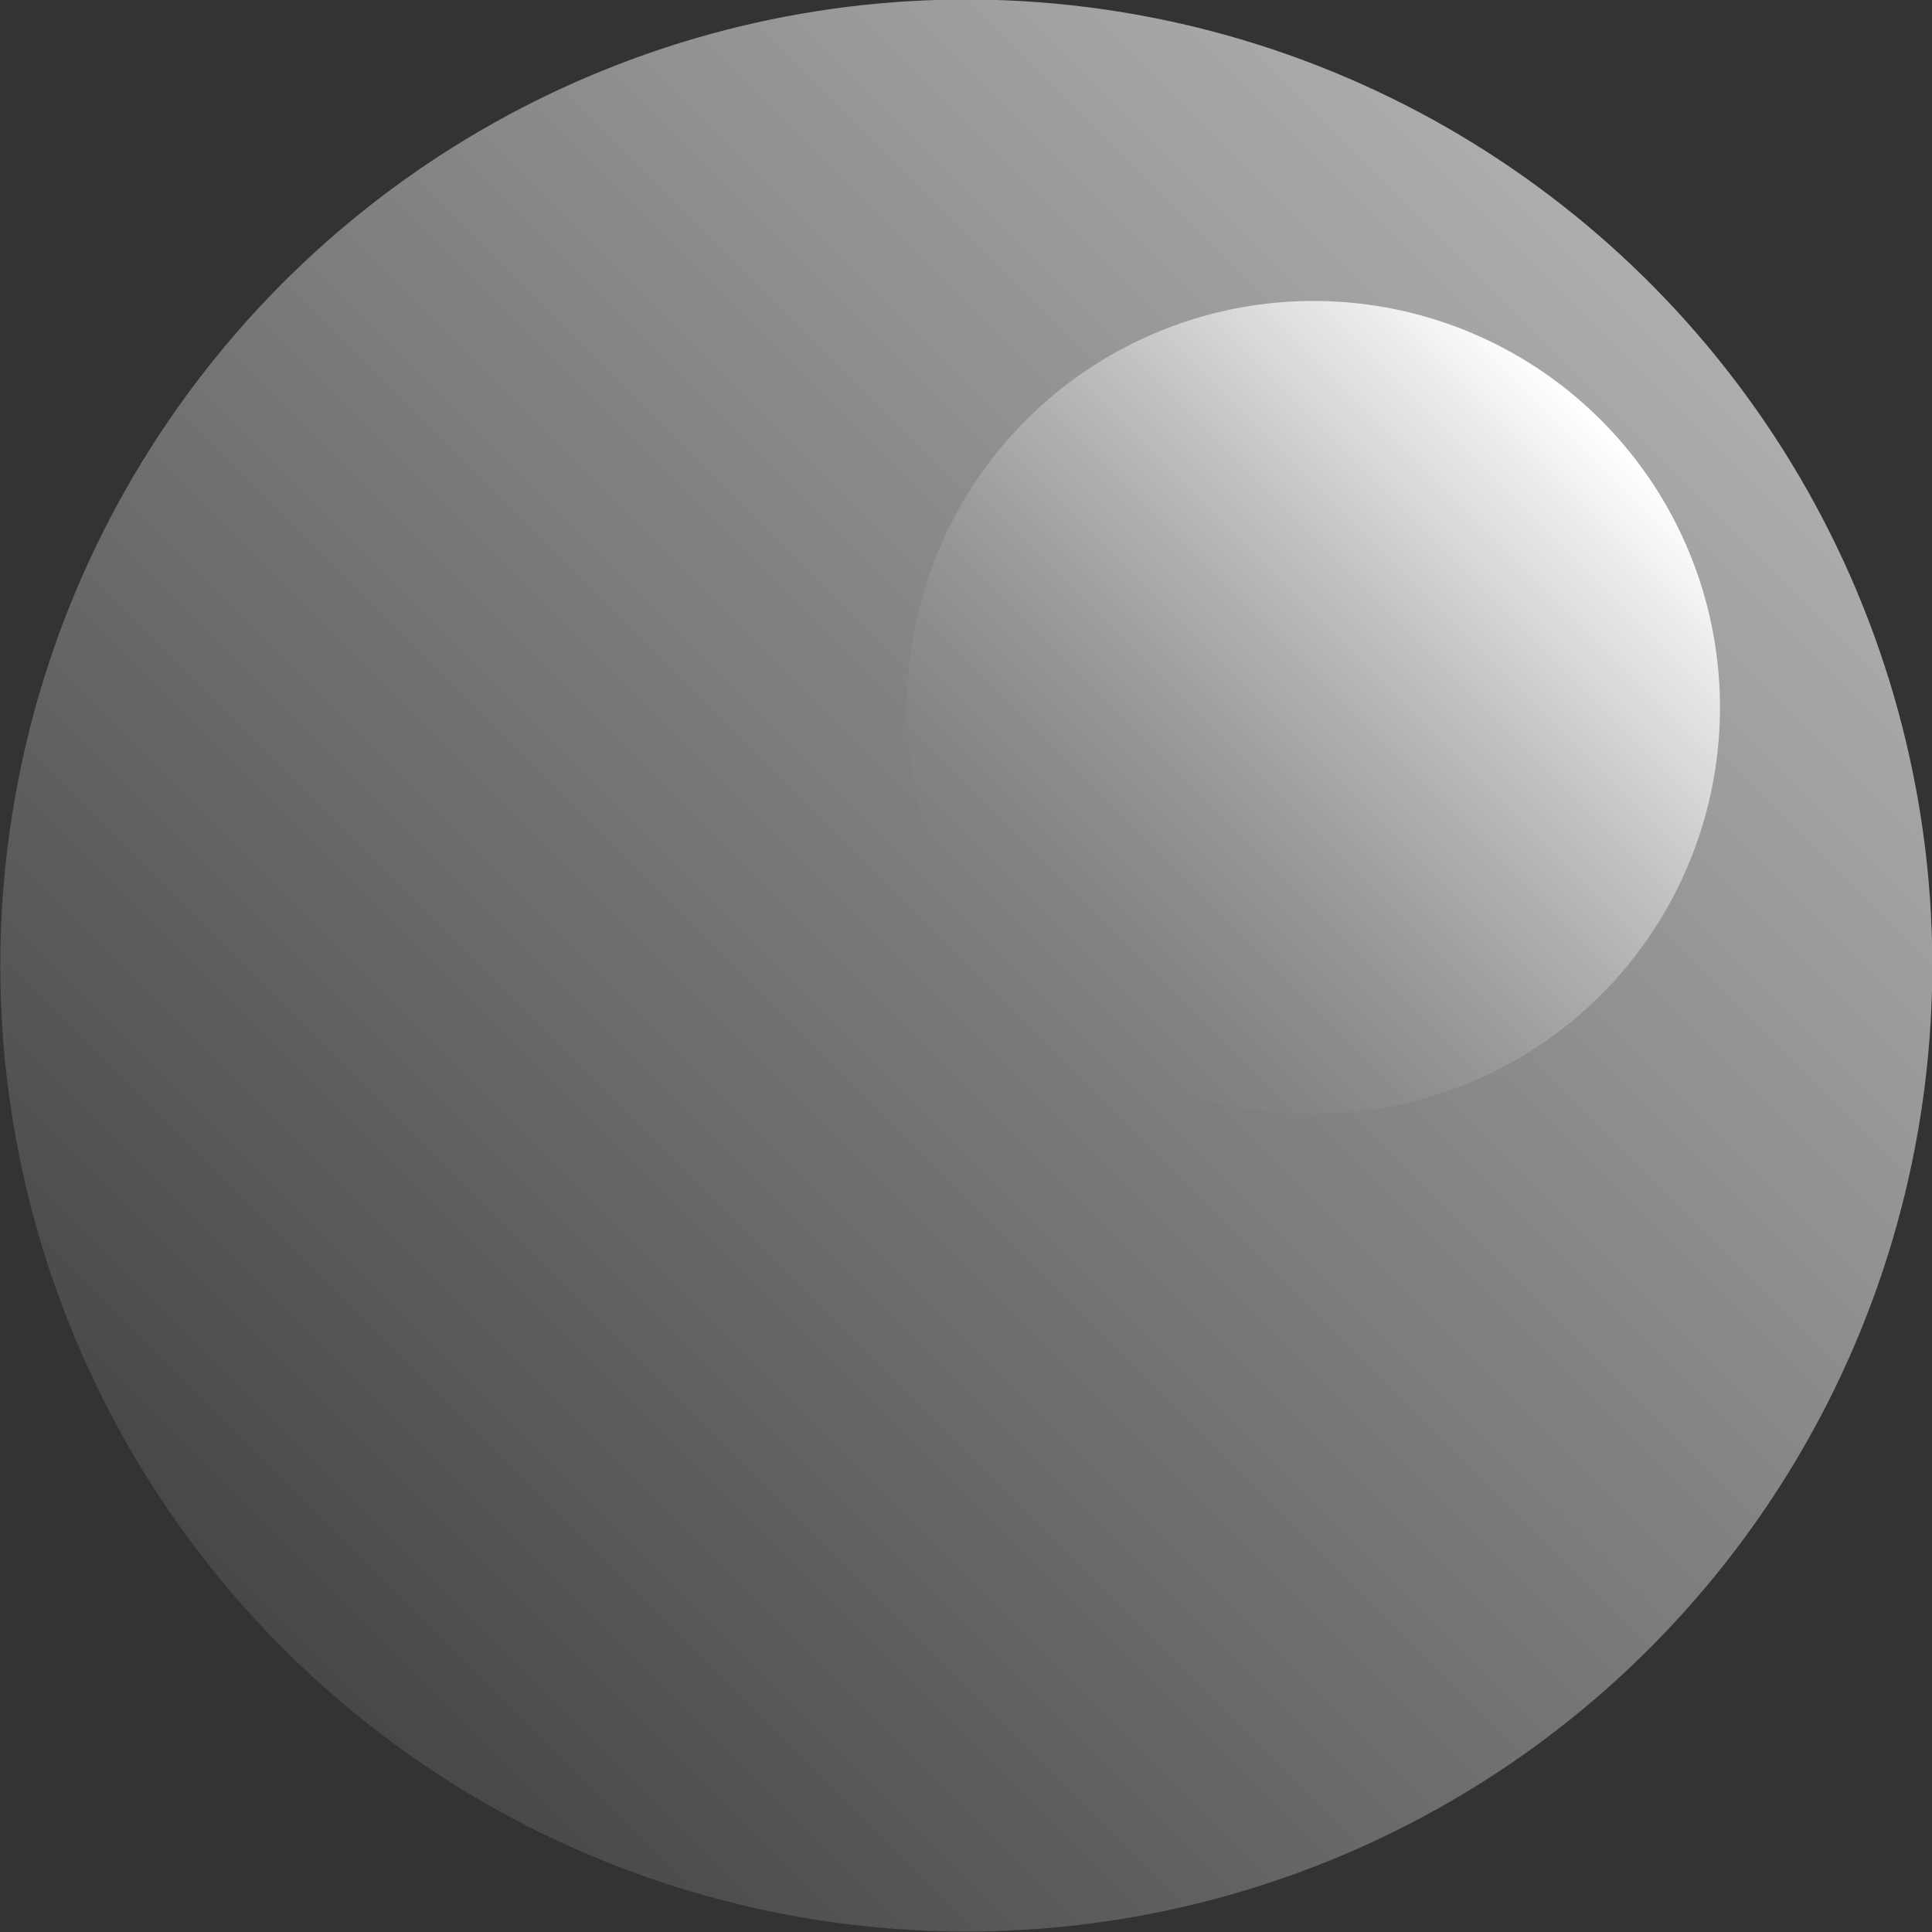 <svg id="Capa_1" data-name="Capa 1" xmlns="http://www.w3.org/2000/svg" xmlns:xlink="http://www.w3.org/1999/xlink" viewBox="0 0 18.68 18.68">
  <rect x="0" y="0" width="18.68" height="18.68" fill="#333333" stroke="none"/>
  <defs>
    <style>
      .cls-1 {
        fill: url(#linear-gradient);
      }

      .cls-2 {
        fill: url(#linear-gradient-2);
      }
    </style>
    <linearGradient id="linear-gradient" x1="2.74" y1="15.94" x2="15.94" y2="2.74" gradientTransform="translate(17.09 -1.35) rotate(80.95)" gradientUnits="userSpaceOnUse">
      <stop offset="0" stop-color="#fff" stop-opacity="0.1"/>
      <stop offset="1" stop-color="#fff" stop-opacity="0.6"/>
    </linearGradient>
    <linearGradient id="linear-gradient-2" x1="9.92" y1="9.62" x2="15.48" y2="4.06" gradientUnits="userSpaceOnUse">
      <stop offset="0" stop-color="#fff" stop-opacity="0"/>
      <stop offset="0.13" stop-color="#fff" stop-opacity="0.02"/>
      <stop offset="0.25" stop-color="#fff" stop-opacity="0.06"/>
      <stop offset="0.38" stop-color="#fff" stop-opacity="0.14"/>
      <stop offset="0.5" stop-color="#fff" stop-opacity="0.25"/>
      <stop offset="0.63" stop-color="#fff" stop-opacity="0.39"/>
      <stop offset="0.75" stop-color="#fff" stop-opacity="0.57"/>
      <stop offset="0.88" stop-color="#fff" stop-opacity="0.77"/>
      <stop offset="1" stop-color="#fff"/>
    </linearGradient>
  </defs>
  <g>
    <circle class="cls-1" cx="9.34" cy="9.34" r="9.34" transform="translate(-1.35 17.09) rotate(-80.95)"/>
    <path class="cls-2" d="M16.63,6.84A3.93,3.93,0,1,1,12.7,2.91,3.93,3.93,0,0,1,16.63,6.84Z"/>
  </g>
</svg>
